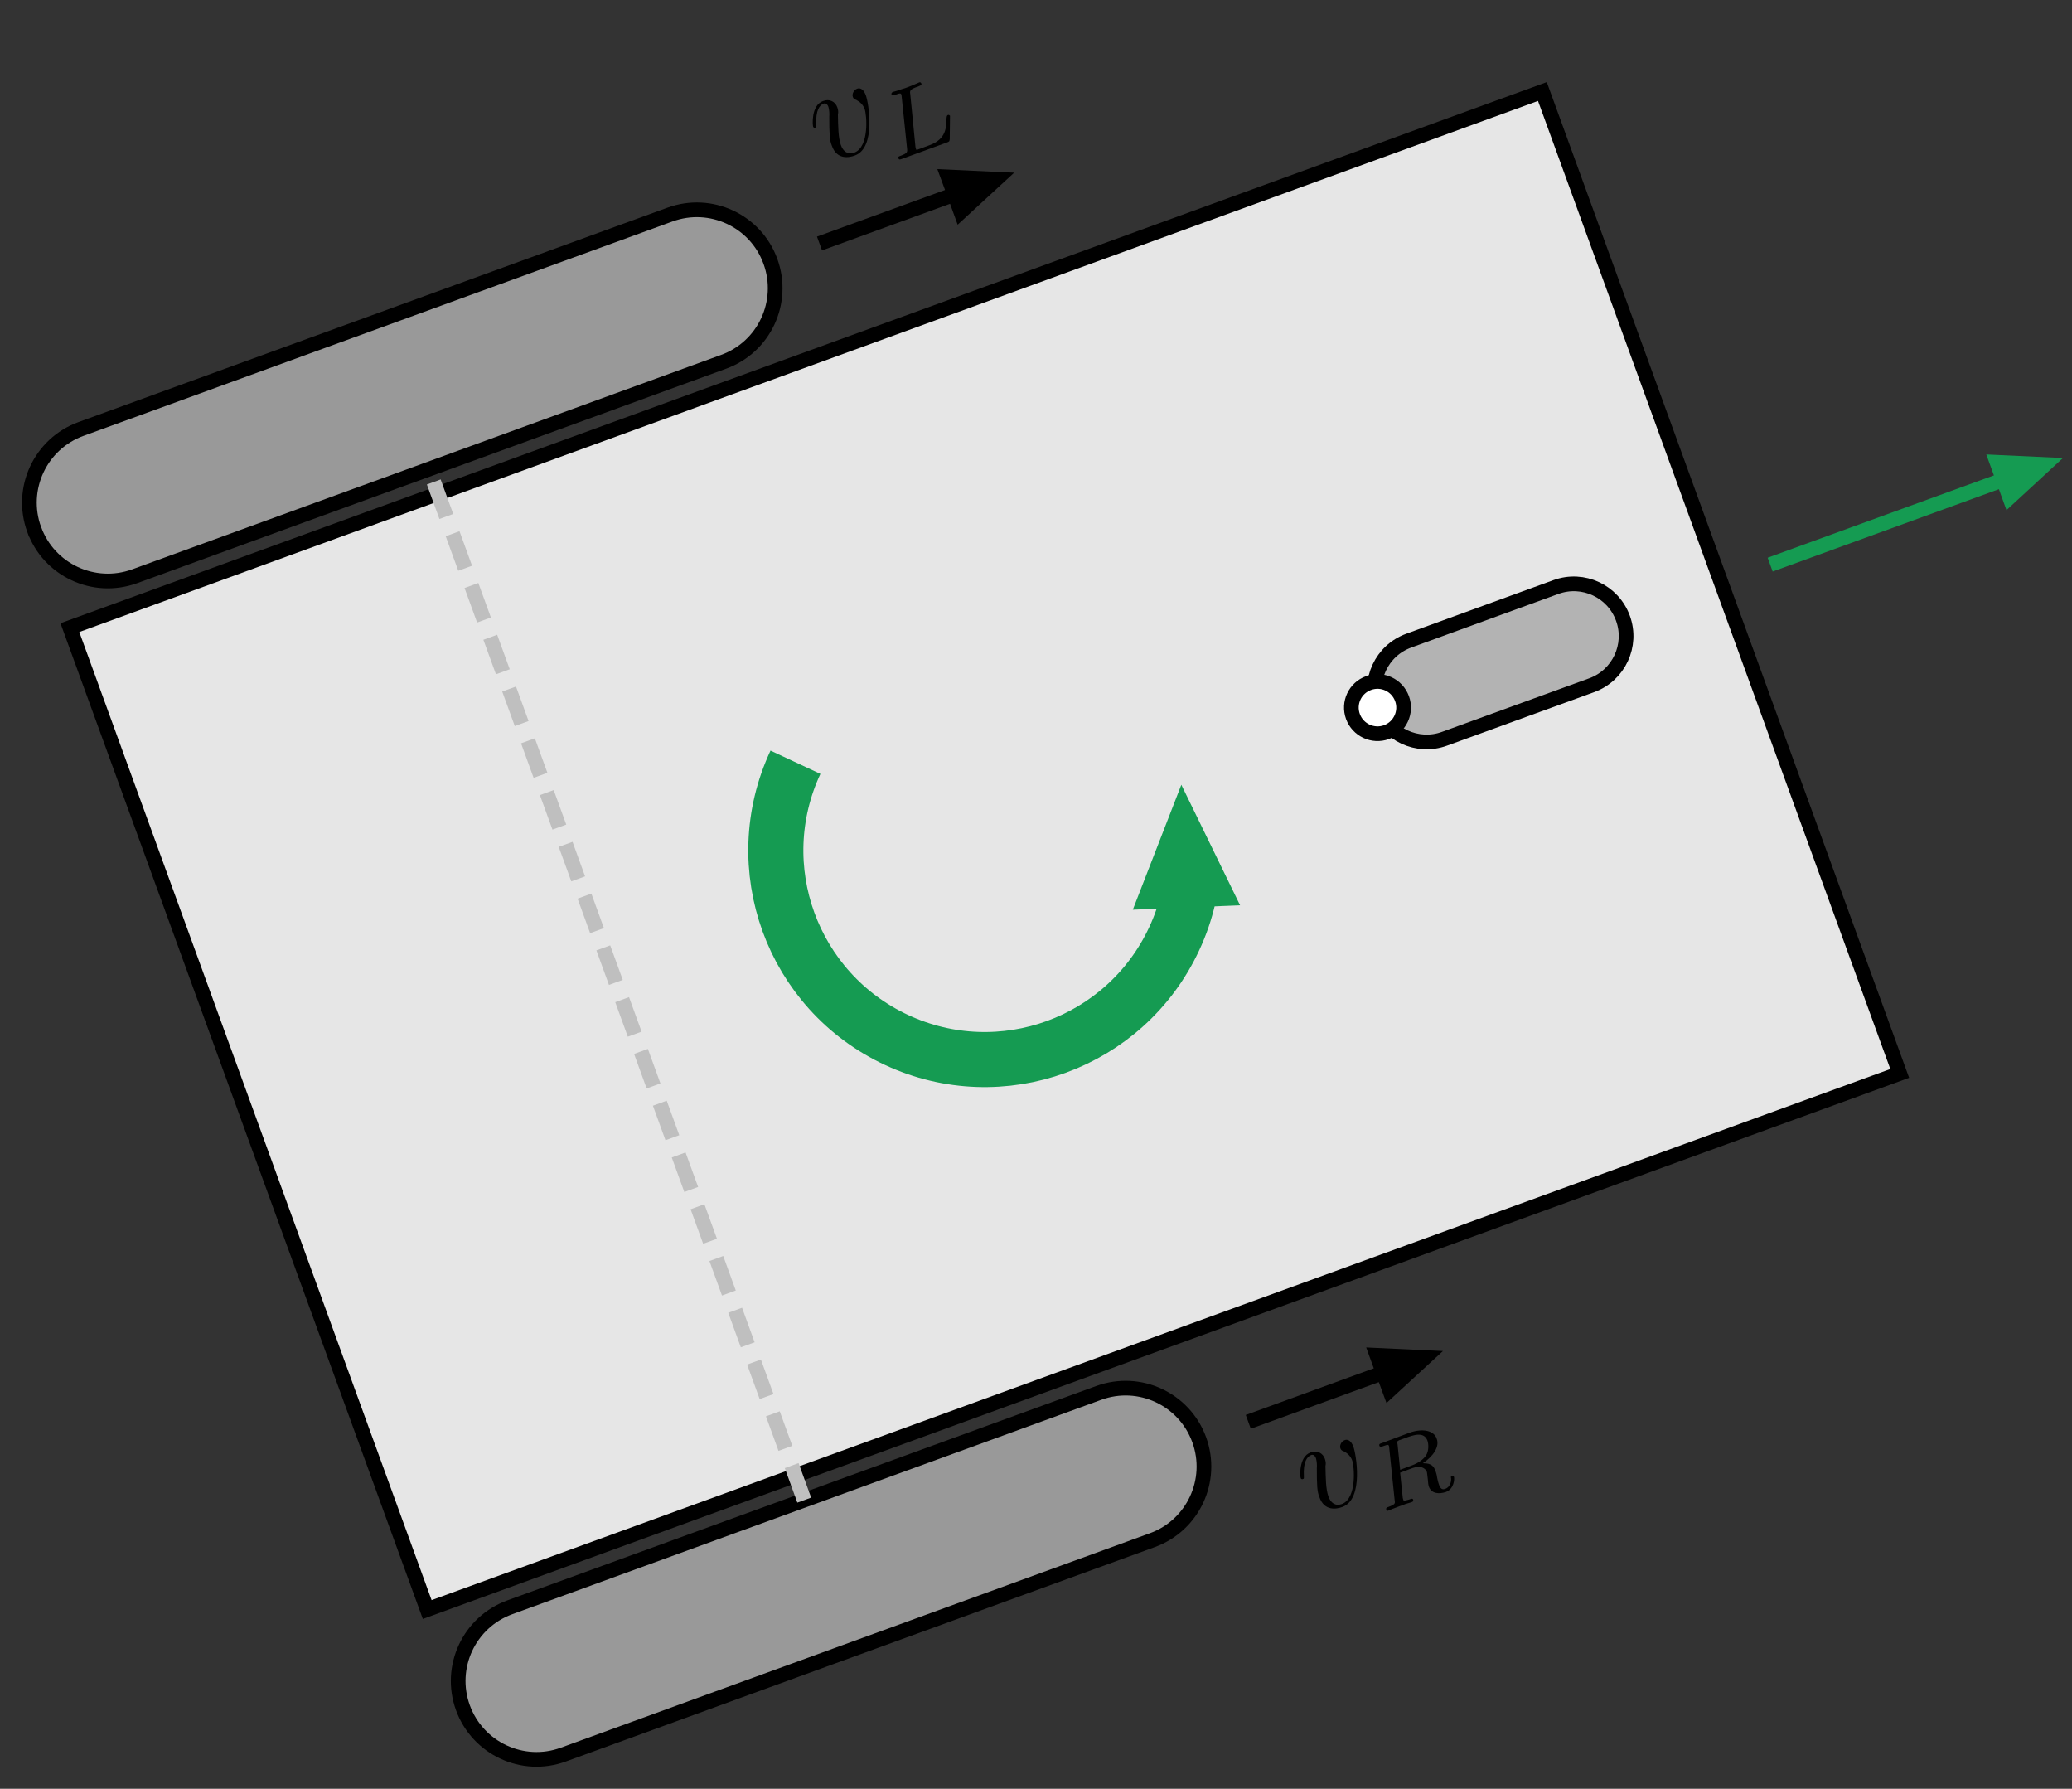 <?xml version="1.0" encoding="UTF-8" standalone="no"?>
<svg
   width="112.443pt"
   height="97.048pt"
   viewBox="0 0 112.443 97.048"
   version="1.1"
   id="svg90"
   xmlns:xlink="http://www.w3.org/1999/xlink"
   xmlns="http://www.w3.org/2000/svg"
   xmlns:svg="http://www.w3.org/2000/svg">
  <rect x="0" y="0" width="112.443" height="97.048" fill="#333333" stroke="none"/>
  <defs
     id="defs28">
    <g
       id="g11">
      <g
         id="glyph-0-0">
        <path
           d="M 2.328 -3.812 C 2.188 -4.203 1.969 -4.219 1.859 -4.172 C 1.672 -4.109 1.562 -3.875 1.625 -3.719 C 1.656 -3.625 1.719 -3.594 1.812 -3.562 C 2.016 -3.453 2.172 -3.312 2.266 -3.062 C 2.375 -2.766 2.531 -1.016 1.703 -0.703 C 1.344 -0.578 1.094 -0.766 0.969 -1.125 C 0.828 -1.531 0.828 -2.109 0.812 -2.766 C 0.844 -2.906 0.828 -3.016 0.781 -3.156 C 0.672 -3.469 0.359 -3.641 0 -3.5 C -0.656 -3.266 -0.562 -2.156 -0.531 -2.109 C -0.5 -2.031 -0.422 -2.047 -0.406 -2.062 C -0.344 -2.078 -0.359 -2.109 -0.359 -2.203 C -0.406 -3.016 -0.172 -3.281 0.031 -3.359 C 0.078 -3.375 0.203 -3.422 0.297 -3.188 C 0.344 -3.031 0.359 -2.797 0.344 -2.656 C 0.344 -1.734 0.359 -1.375 0.484 -1.078 C 0.75 -0.312 1.406 -0.422 1.734 -0.547 C 2.906 -0.969 2.469 -3.453 2.328 -3.812 Z M 2.328 -3.812 "
           id="path2" />
      </g>
      <g
         id="glyph-1-0">
        <path
           d="M 0.938 -3.75 C 0.906 -3.906 0.906 -3.922 1.031 -3.984 L 1.344 -4.094 C 1.797 -4.266 2.375 -4.469 2.562 -3.953 C 2.625 -3.766 2.641 -3.406 2.484 -3.156 C 2.328 -2.922 2.047 -2.734 1.703 -2.609 L 1.078 -2.375 Z M 2.312 -2.734 C 2.859 -3.094 3.234 -3.625 3.062 -4.062 C 2.922 -4.5 2.312 -4.641 1.594 -4.391 L 0.094 -3.828 C -0.016 -3.797 -0.078 -3.781 -0.047 -3.672 C -0.016 -3.609 0.047 -3.625 0.156 -3.656 C 0.156 -3.656 0.234 -3.688 0.344 -3.719 C 0.438 -3.734 0.438 -3.734 0.469 -3.672 C 0.469 -3.672 0.484 -3.641 0.484 -3.578 L 0.781 -0.719 C 0.812 -0.547 0.812 -0.5 0.438 -0.359 C 0.344 -0.328 0.297 -0.297 0.328 -0.203 C 0.344 -0.156 0.375 -0.141 0.422 -0.156 C 0.531 -0.188 0.625 -0.25 0.734 -0.281 C 0.828 -0.312 0.969 -0.375 1.062 -0.406 C 1.156 -0.438 1.266 -0.469 1.359 -0.516 C 1.484 -0.562 1.594 -0.578 1.703 -0.625 C 1.734 -0.625 1.812 -0.656 1.781 -0.766 C 1.75 -0.828 1.703 -0.812 1.578 -0.766 C 1.516 -0.75 1.484 -0.734 1.391 -0.719 C 1.266 -0.688 1.266 -0.688 1.25 -0.75 C 1.25 -0.75 1.234 -0.781 1.219 -0.859 L 1.078 -2.219 L 1.75 -2.469 C 2.188 -2.625 2.453 -2.469 2.531 -2.25 C 2.547 -2.172 2.562 -2 2.578 -1.875 C 2.594 -1.641 2.609 -1.547 2.641 -1.453 C 2.781 -1.078 3.188 -1.047 3.562 -1.172 C 4.016 -1.344 4.031 -1.891 4 -1.984 C 4 -2 3.969 -2.062 3.891 -2.031 C 3.812 -2.016 3.828 -1.984 3.844 -1.906 C 3.859 -1.672 3.75 -1.422 3.531 -1.344 C 3.406 -1.297 3.281 -1.297 3.188 -1.562 C 3.141 -1.688 3.078 -1.953 3.062 -2.094 C 3.031 -2.234 3 -2.297 2.984 -2.328 C 2.969 -2.391 2.906 -2.562 2.734 -2.656 C 2.578 -2.734 2.438 -2.719 2.312 -2.734 Z M 2.312 -2.734 "
           id="path5" />
      </g>
      <g
         id="glyph-1-1">
        <path
           d="M 0.953 -3.688 C 0.922 -3.875 0.922 -3.953 1.391 -4.109 C 1.531 -4.172 1.594 -4.188 1.547 -4.281 C 1.547 -4.281 1.516 -4.359 1.438 -4.328 C 1.328 -4.281 1.188 -4.219 1.078 -4.172 C 0.953 -4.125 0.812 -4.062 0.672 -4.016 C 0.578 -3.984 0.438 -3.953 0.344 -3.906 C 0.234 -3.875 0.125 -3.844 0.016 -3.812 C -0.016 -3.797 -0.094 -3.766 -0.062 -3.656 C -0.031 -3.594 0.031 -3.625 0.141 -3.656 C 0.141 -3.656 0.234 -3.688 0.328 -3.719 C 0.422 -3.734 0.438 -3.734 0.469 -3.672 C 0.469 -3.672 0.484 -3.641 0.484 -3.578 L 0.781 -0.719 C 0.797 -0.547 0.797 -0.484 0.422 -0.344 C 0.328 -0.312 0.281 -0.297 0.312 -0.203 C 0.344 -0.125 0.391 -0.141 0.484 -0.172 L 2.969 -1.078 C 3.078 -1.125 3.078 -1.125 3.094 -1.25 C 3.094 -1.391 3.109 -2.484 3.109 -2.516 C 3.094 -2.531 3.062 -2.578 3 -2.562 C 2.938 -2.531 2.938 -2.5 2.922 -2.406 C 2.906 -1.875 2.906 -1.25 2 -0.922 L 1.453 -0.719 C 1.281 -0.656 1.281 -0.656 1.266 -0.703 C 1.266 -0.719 1.25 -0.734 1.234 -0.828 Z M 0.953 -3.688 "
           id="path8" />
      </g>
    </g>
    <clipPath
       id="clip-0">
      <path
         clip-rule="nonzero"
         d="M 0 0 L 112.441 0 L 112.441 97.047 L 0 97.047 Z M 0 0 "
         id="path13" />
    </clipPath>
    <clipPath
       id="clip-1">
      <path
         clip-rule="nonzero"
         d="M 13 64 L 77 64 L 77 97.047 L 13 97.047 Z M 13 64 "
         id="path16" />
    </clipPath>
    <clipPath
       id="clip-2">
      <path
         clip-rule="nonzero"
         d="M 0 0 L 107 0 L 107 97.047 L 0 97.047 Z M 0 0 "
         id="path19" />
    </clipPath>
    <clipPath
       id="clip-3">
      <path
         clip-rule="nonzero"
         d="M 84 14 L 112.441 14 L 112.441 42 L 84 42 Z M 84 14 "
         id="path22" />
    </clipPath>
    <clipPath
       id="clip-4">
      <path
         clip-rule="nonzero"
         d="M 97 13 L 112.441 13 L 112.441 39 L 97 39 Z M 97 13 "
         id="path25" />
    </clipPath>
  </defs>
  <path
     fill-rule="nonzero"
     fill="rgb(89.999%, 89.999%, 89.999%)"
     fill-opacity="1"
     d="M 23.184 87.324 L 3.793 34.051 L 83.703 4.965 L 103.094 58.238 Z M 23.184 87.324 "
     id="path30" />
  <g
     clip-path="url(#clip-0)"
     id="g34">
    <path
       fill="none"
       stroke-width="0.797"
       stroke-linecap="butt"
       stroke-linejoin="miter"
       stroke="rgb(0%, 0%, 0%)"
       stroke-opacity="1"
       stroke-miterlimit="10"
       d="M 39.325 28.456 L 19.934 81.729 L 99.844 110.815 L 119.235 57.542 Z M 39.325 28.456 "
       transform="matrix(1, 0, 0, -1, -16.141, 115.78)"
       id="path32" />
  </g>
  <path
     fill-rule="nonzero"
     fill="rgb(59.999%, 59.999%, 59.999%)"
     fill-opacity="1"
     d="M 25.121 92.652 C 24.32 90.445 25.457 88.008 27.664 87.203 L 59.629 75.57 C 61.836 74.766 64.273 75.902 65.078 78.109 C 65.883 80.316 64.742 82.758 62.539 83.559 L 30.57 95.195 C 28.367 96 25.926 94.859 25.121 92.652 Z M 25.121 92.652 "
     id="path36" />
  <g
     clip-path="url(#clip-1)"
     id="g40">
    <path
       fill="none"
       stroke-width="0.797"
       stroke-linecap="butt"
       stroke-linejoin="miter"
       stroke="rgb(0%, 0%, 0%)"
       stroke-opacity="1"
       stroke-miterlimit="10"
       d="M 41.262 23.128 C 40.461 25.335 41.598 27.772 43.805 28.577 L 75.77 40.21 C 77.977 41.014 80.414 39.878 81.219 37.671 C 82.024 35.464 80.883 33.022 78.68 32.221 L 46.711 20.585 C 44.508 19.78 42.067 20.921 41.262 23.128 Z M 41.262 23.128 "
       transform="matrix(1, 0, 0, -1, -16.141, 115.78)"
       id="path38" />
  </g>
  <path
     fill-rule="nonzero"
     fill="rgb(59.999%, 59.999%, 59.999%)"
     fill-opacity="1"
     stroke-width="0.797"
     stroke-linecap="butt"
     stroke-linejoin="miter"
     stroke="rgb(0%, 0%, 0%)"
     stroke-opacity="1"
     stroke-miterlimit="10"
     d="M 17.996 87.057 L 17.993 87.057 C 17.192 89.264 18.328 91.702 20.536 92.507 L 52.5 104.139 C 54.707 104.944 57.149 103.807 57.95 101.6 C 58.754 99.393 57.618 96.952 55.411 96.151 L 23.446 84.514 C 21.239 83.714 18.797 84.85 17.996 87.057 Z M 17.996 87.057 "
     transform="matrix(1, 0, 0, -1, -16.141, 115.78)"
     id="path42" />
  <path
     fill="none"
     stroke-width="0.797"
     stroke-linecap="butt"
     stroke-linejoin="miter"
     stroke="rgb(75%, 75%, 75%)"
     stroke-opacity="1"
     stroke-dasharray="1.993 0.996"
     stroke-miterlimit="10"
     d="M 59.786 34.393 L 39.426 90.331 "
     transform="matrix(1, 0, 0, -1, -16.141, 115.78)"
     id="path44" />
  <path
     fill="none"
     stroke-width="0.797"
     stroke-linecap="butt"
     stroke-linejoin="miter"
     stroke="rgb(0%, 0%, 0%)"
     stroke-opacity="1"
     stroke-miterlimit="10"
     d="M 83.883 38.639 L 91.016 41.237 "
     transform="matrix(1, 0, 0, -1, -16.141, 115.78)"
     id="path46" />
  <path
     fill-rule="nonzero"
     fill="rgb(0%, 0%, 0%)"
     fill-opacity="1"
     stroke-width="0.797"
     stroke-linecap="butt"
     stroke-linejoin="miter"
     stroke="rgb(0%, 0%, 0%)"
     stroke-opacity="1"
     stroke-miterlimit="10"
     d="M 2.811 -0.002 L 0.397 1.006 L 0.397 -0 L 0.4 -1.007 Z M 2.811 -0.002 "
     transform="matrix(0.94, -0.342, -0.342, -0.94, 74.69, 74.612)"
     id="path48" />
  <g
     fill="rgb(0%, 0%, 0%)"
     fill-opacity="1"
     id="g52">
    <use
       xlink:href="#glyph-0-0"
       x="71.118"
       y="82.304"
       id="use50" />
  </g>
  <g
     fill="rgb(0%, 0%, 0%)"
     fill-opacity="1"
     id="g56">
    <use
       xlink:href="#glyph-1-0"
       x="74.905"
       y="82.118"
       id="use54" />
  </g>
  <path
     fill="none"
     stroke-width="0.797"
     stroke-linecap="butt"
     stroke-linejoin="miter"
     stroke="rgb(0%, 0%, 0%)"
     stroke-opacity="1"
     stroke-miterlimit="10"
     d="M 60.614 102.569 L 67.75 105.167 "
     transform="matrix(1, 0, 0, -1, -16.141, 115.78)"
     id="path58" />
  <path
     fill-rule="nonzero"
     fill="rgb(0%, 0%, 0%)"
     fill-opacity="1"
     stroke-width="0.797"
     stroke-linecap="butt"
     stroke-linejoin="miter"
     stroke="rgb(0%, 0%, 0%)"
     stroke-opacity="1"
     stroke-miterlimit="10"
     d="M 2.811 -0.002 L 0.396 1.006 L 0.4 -0.001 L 0.399 -1.007 Z M 2.811 -0.002 "
     transform="matrix(0.94, -0.342, -0.342, -0.94, 51.421, 10.682)"
     id="path60" />
  <g
     fill="rgb(0%, 0%, 0%)"
     fill-opacity="1"
     id="g64">
    <use
       xlink:href="#glyph-0-0"
       x="44.659"
       y="8.983"
       id="use62" />
  </g>
  <g
     fill="rgb(0%, 0%, 0%)"
     fill-opacity="1"
     id="g68">
    <use
       xlink:href="#glyph-1-1"
       x="48.446"
       y="8.798"
       id="use66" />
  </g>
  <path
     fill-rule="nonzero"
     fill="rgb(70%, 70%, 70%)"
     fill-opacity="1"
     stroke-width="0.797"
     stroke-linecap="butt"
     stroke-linejoin="miter"
     stroke="rgb(0%, 0%, 0%)"
     stroke-opacity="1"
     stroke-miterlimit="10"
     d="M 90.895 77.389 C 90.36 78.862 91.118 80.487 92.59 81.022 L 100.579 83.932 C 102.051 84.468 103.68 83.71 104.215 82.237 C 104.75 80.768 103.989 79.139 102.52 78.604 L 94.528 75.698 C 93.059 75.163 91.43 75.921 90.895 77.389 Z M 90.895 77.389 "
     transform="matrix(1, 0, 0, -1, -16.141, 115.78)"
     id="path70" />
  <path
     fill-rule="nonzero"
     fill="rgb(100%, 100%, 100%)"
     fill-opacity="1"
     stroke-width="0.797"
     stroke-linecap="butt"
     stroke-linejoin="miter"
     stroke="rgb(0%, 0%, 0%)"
     stroke-opacity="1"
     stroke-miterlimit="10"
     d="M 92.227 77.874 C 91.957 78.612 91.145 78.991 90.411 78.721 C 89.676 78.456 89.293 77.643 89.563 76.905 C 89.832 76.171 90.645 75.792 91.379 76.057 C 92.114 76.327 92.496 77.139 92.227 77.874 Z M 92.227 77.874 "
     transform="matrix(1, 0, 0, -1, -16.141, 115.78)"
     id="path72" />
  <g
     clip-path="url(#clip-2)"
     id="g76">
    <path
       fill="none"
       stroke-width="2.989"
       stroke-linecap="butt"
       stroke-linejoin="miter"
       stroke="rgb(8.234%, 60.782%, 32.158%)"
       stroke-opacity="1"
       stroke-miterlimit="10"
       d="M 59.309 74.425 C 56.661 68.753 59.118 62.003 64.793 59.358 C 70.469 56.714 77.215 59.167 79.86 64.843 C 80.196 65.561 80.454 66.307 80.629 67.065 "
       transform="matrix(1, 0, 0, -1, -16.141, 115.78)"
       id="path74" />
  </g>
  <path
     fill-rule="nonzero"
     fill="rgb(8.234%, 60.782%, 32.158%)"
     fill-opacity="1"
     stroke-width="1.743"
     stroke-linecap="butt"
     stroke-linejoin="miter"
     stroke="rgb(8.234%, 60.782%, 32.158%)"
     stroke-opacity="1"
     stroke-miterlimit="10"
     d="M 4.489 0.001 L 0.871 1.58 L 0.873 0.001 L 0.871 -1.583 Z M 4.489 0.001 "
     transform="matrix(-0.041, -0.999, -0.999, 0.041, 64.384, 49.235)"
     id="path78" />
  <g
     clip-path="url(#clip-3)"
     id="g82">
    <path
       fill="none"
       stroke-width="0.797"
       stroke-linecap="butt"
       stroke-linejoin="miter"
       stroke="rgb(8.234%, 60.782%, 32.158%)"
       stroke-opacity="1"
       stroke-miterlimit="10"
       d="M 112.204 85.147 L 124.668 89.682 "
       transform="matrix(1, 0, 0, -1, -16.141, 115.78)"
       id="path80" />
  </g>
  <path
     fill-rule="nonzero"
     fill="rgb(8.234%, 60.782%, 32.158%)"
     fill-opacity="1"
     d="M 110.98 25.203 L 108.371 25.082 L 108.715 26.027 L 109.059 26.977 Z M 110.98 25.203 "
     id="path84" />
  <g
     clip-path="url(#clip-4)"
     id="g88">
    <path
       fill="none"
       stroke-width="0.797"
       stroke-linecap="butt"
       stroke-linejoin="miter"
       stroke="rgb(8.234%, 60.782%, 32.158%)"
       stroke-opacity="1"
       stroke-miterlimit="10"
       d="M 2.811 0.001 L 0.4 1.007 L 0.4 0.001 L 0.398 -1.009 Z M 2.811 0.001 "
       transform="matrix(0.94, -0.342, -0.342, -0.94, 108.339, 26.165)"
       id="path86" />
  </g>
</svg>

